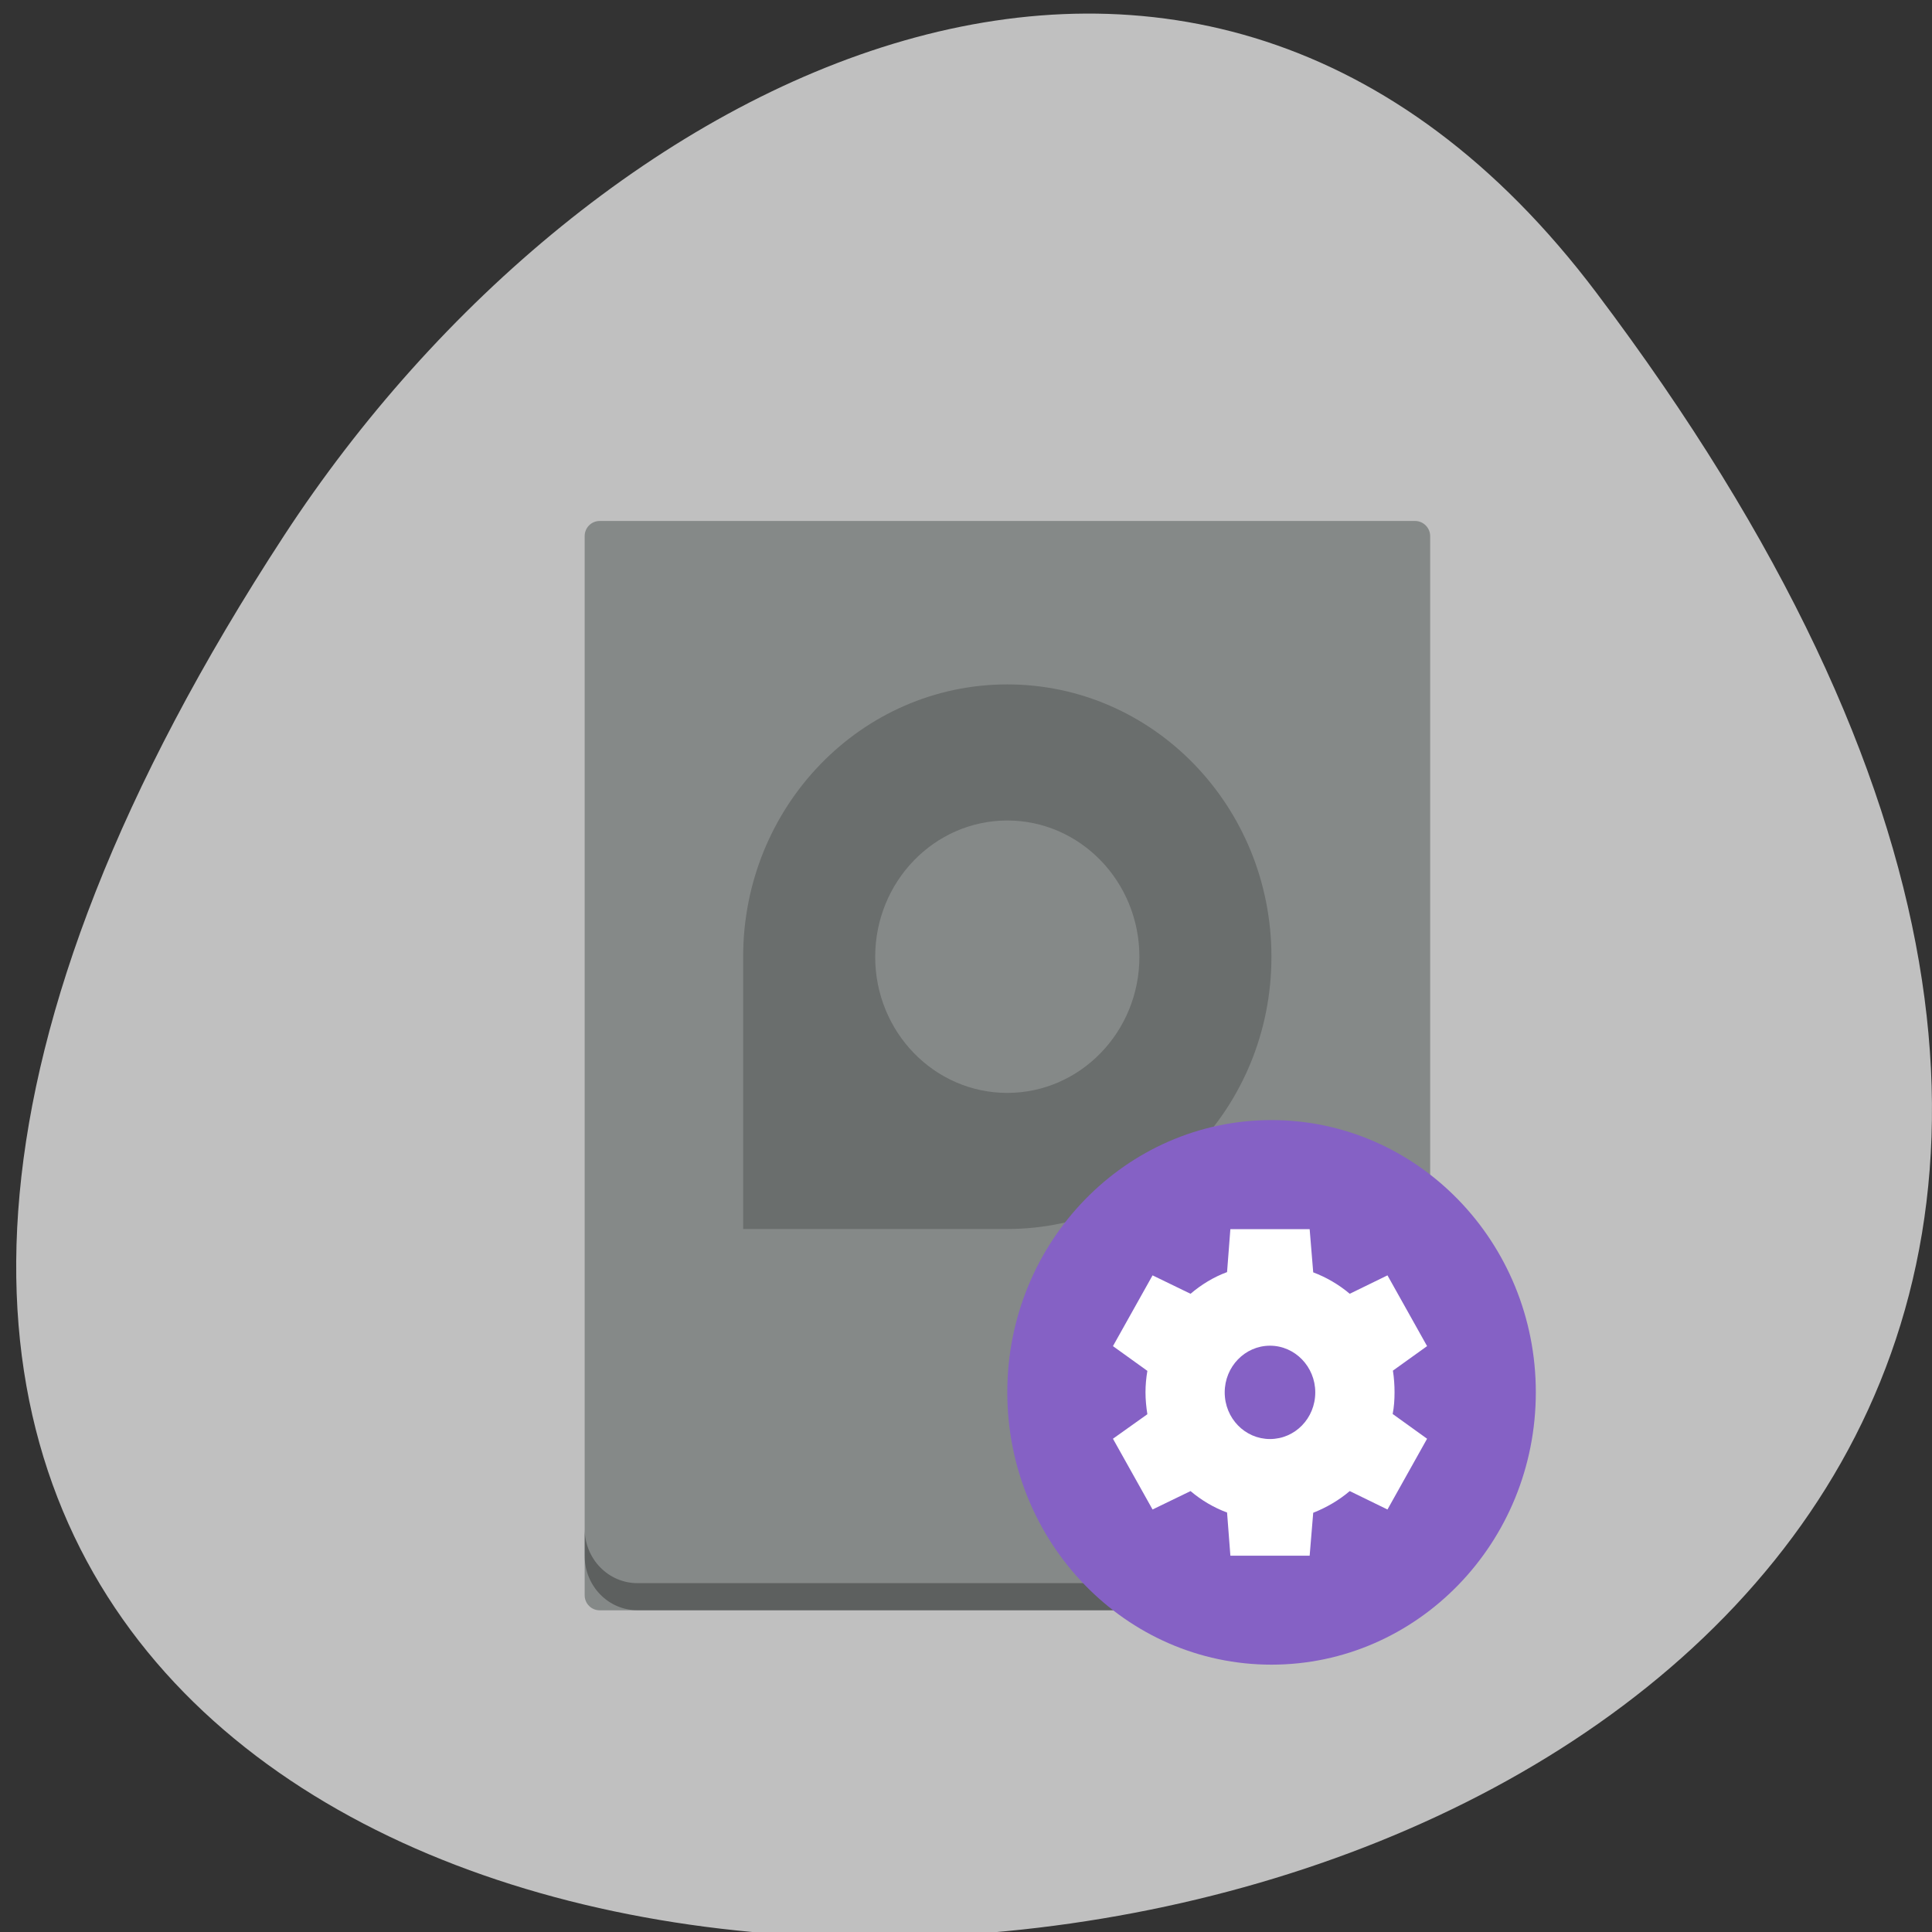<svg xmlns="http://www.w3.org/2000/svg" viewBox="0 0 32 32"><rect x="0" y="0" width="32" height="32" fill="#333333" stroke="none"/><path d="m 26.441 4.848 c 25.02 33.16 -43.824 37.867 -21.734 4.02 c 5.04 -7.715 15.11 -12.805 21.734 -4.02" fill="#c0c0c0"/><path d="m 23.688 26.422 v -17.543 c 0 -0.137 -0.113 -0.25 -0.25 -0.25 h -13.504 c -0.141 0 -0.25 0.113 -0.25 0.25 v 17.543 c 0 0.137 0.109 0.25 0.25 0.25 h 13.504 c 0.137 0 0.25 -0.113 0.25 -0.25" fill="#858988"/><path d="m 9.684 25.32 v 0.449 c 0 0.5 0.391 0.902 0.875 0.902 h 12.254 c 0.484 0 0.875 -0.402 0.875 -0.902 v -0.449 c 0 0.5 -0.391 0.902 -0.875 0.902 h -12.254 c -0.484 0 -0.875 -0.402 -0.875 -0.902" fill-opacity="0.302"/><path d="m 16.684 11.336 c 2.418 0 4.375 2.02 4.375 4.512 c 0 2.492 -1.957 4.508 -4.375 4.508 h -4.375 v -4.508 c 0 -2.492 1.957 -4.512 4.375 -4.512 m 0 2.254 c -1.207 0 -2.188 1.012 -2.188 2.258 c 0 1.246 0.98 2.254 2.188 2.254 c 1.207 0 2.188 -1.01 2.188 -2.254 c 0 -1.246 -0.98 -2.258 -2.188 -2.258" fill-opacity="0.2"/><path d="m 25.438 23.06 c 0 2.492 -1.961 4.512 -4.379 4.512 c -2.414 0 -4.375 -2.02 -4.375 -4.512 c 0 -2.488 1.961 -4.508 4.375 -4.508 c 2.418 0 4.379 2.02 4.379 4.508" fill="#8561c5"/><path d="m 20.379 20.355 l -0.055 0.715 c -0.223 0.082 -0.426 0.207 -0.605 0.359 l -0.629 -0.305 l -0.656 1.172 l 0.57 0.41 c -0.02 0.117 -0.031 0.238 -0.031 0.355 c 0 0.121 0.012 0.242 0.031 0.363 l -0.57 0.406 l 0.656 1.172 l 0.629 -0.305 c 0.18 0.152 0.383 0.273 0.605 0.355 l 0.055 0.715 h 1.313 l 0.059 -0.711 c 0.219 -0.086 0.426 -0.207 0.605 -0.359 l 0.625 0.305 l 0.656 -1.172 l -0.57 -0.41 c 0.023 -0.117 0.031 -0.238 0.031 -0.359 c 0 -0.117 -0.008 -0.238 -0.027 -0.359 l 0.566 -0.406 l -0.656 -1.172 l -0.625 0.305 c -0.18 -0.152 -0.387 -0.273 -0.605 -0.355 l -0.059 -0.715 h -1.313 m 0.656 1.93 c 0.414 0 0.75 0.348 0.75 0.773 c 0 0.43 -0.336 0.773 -0.75 0.773 c -0.414 0 -0.75 -0.344 -0.75 -0.773 c 0 -0.426 0.336 -0.773 0.75 -0.773" fill="#fff"/></svg>